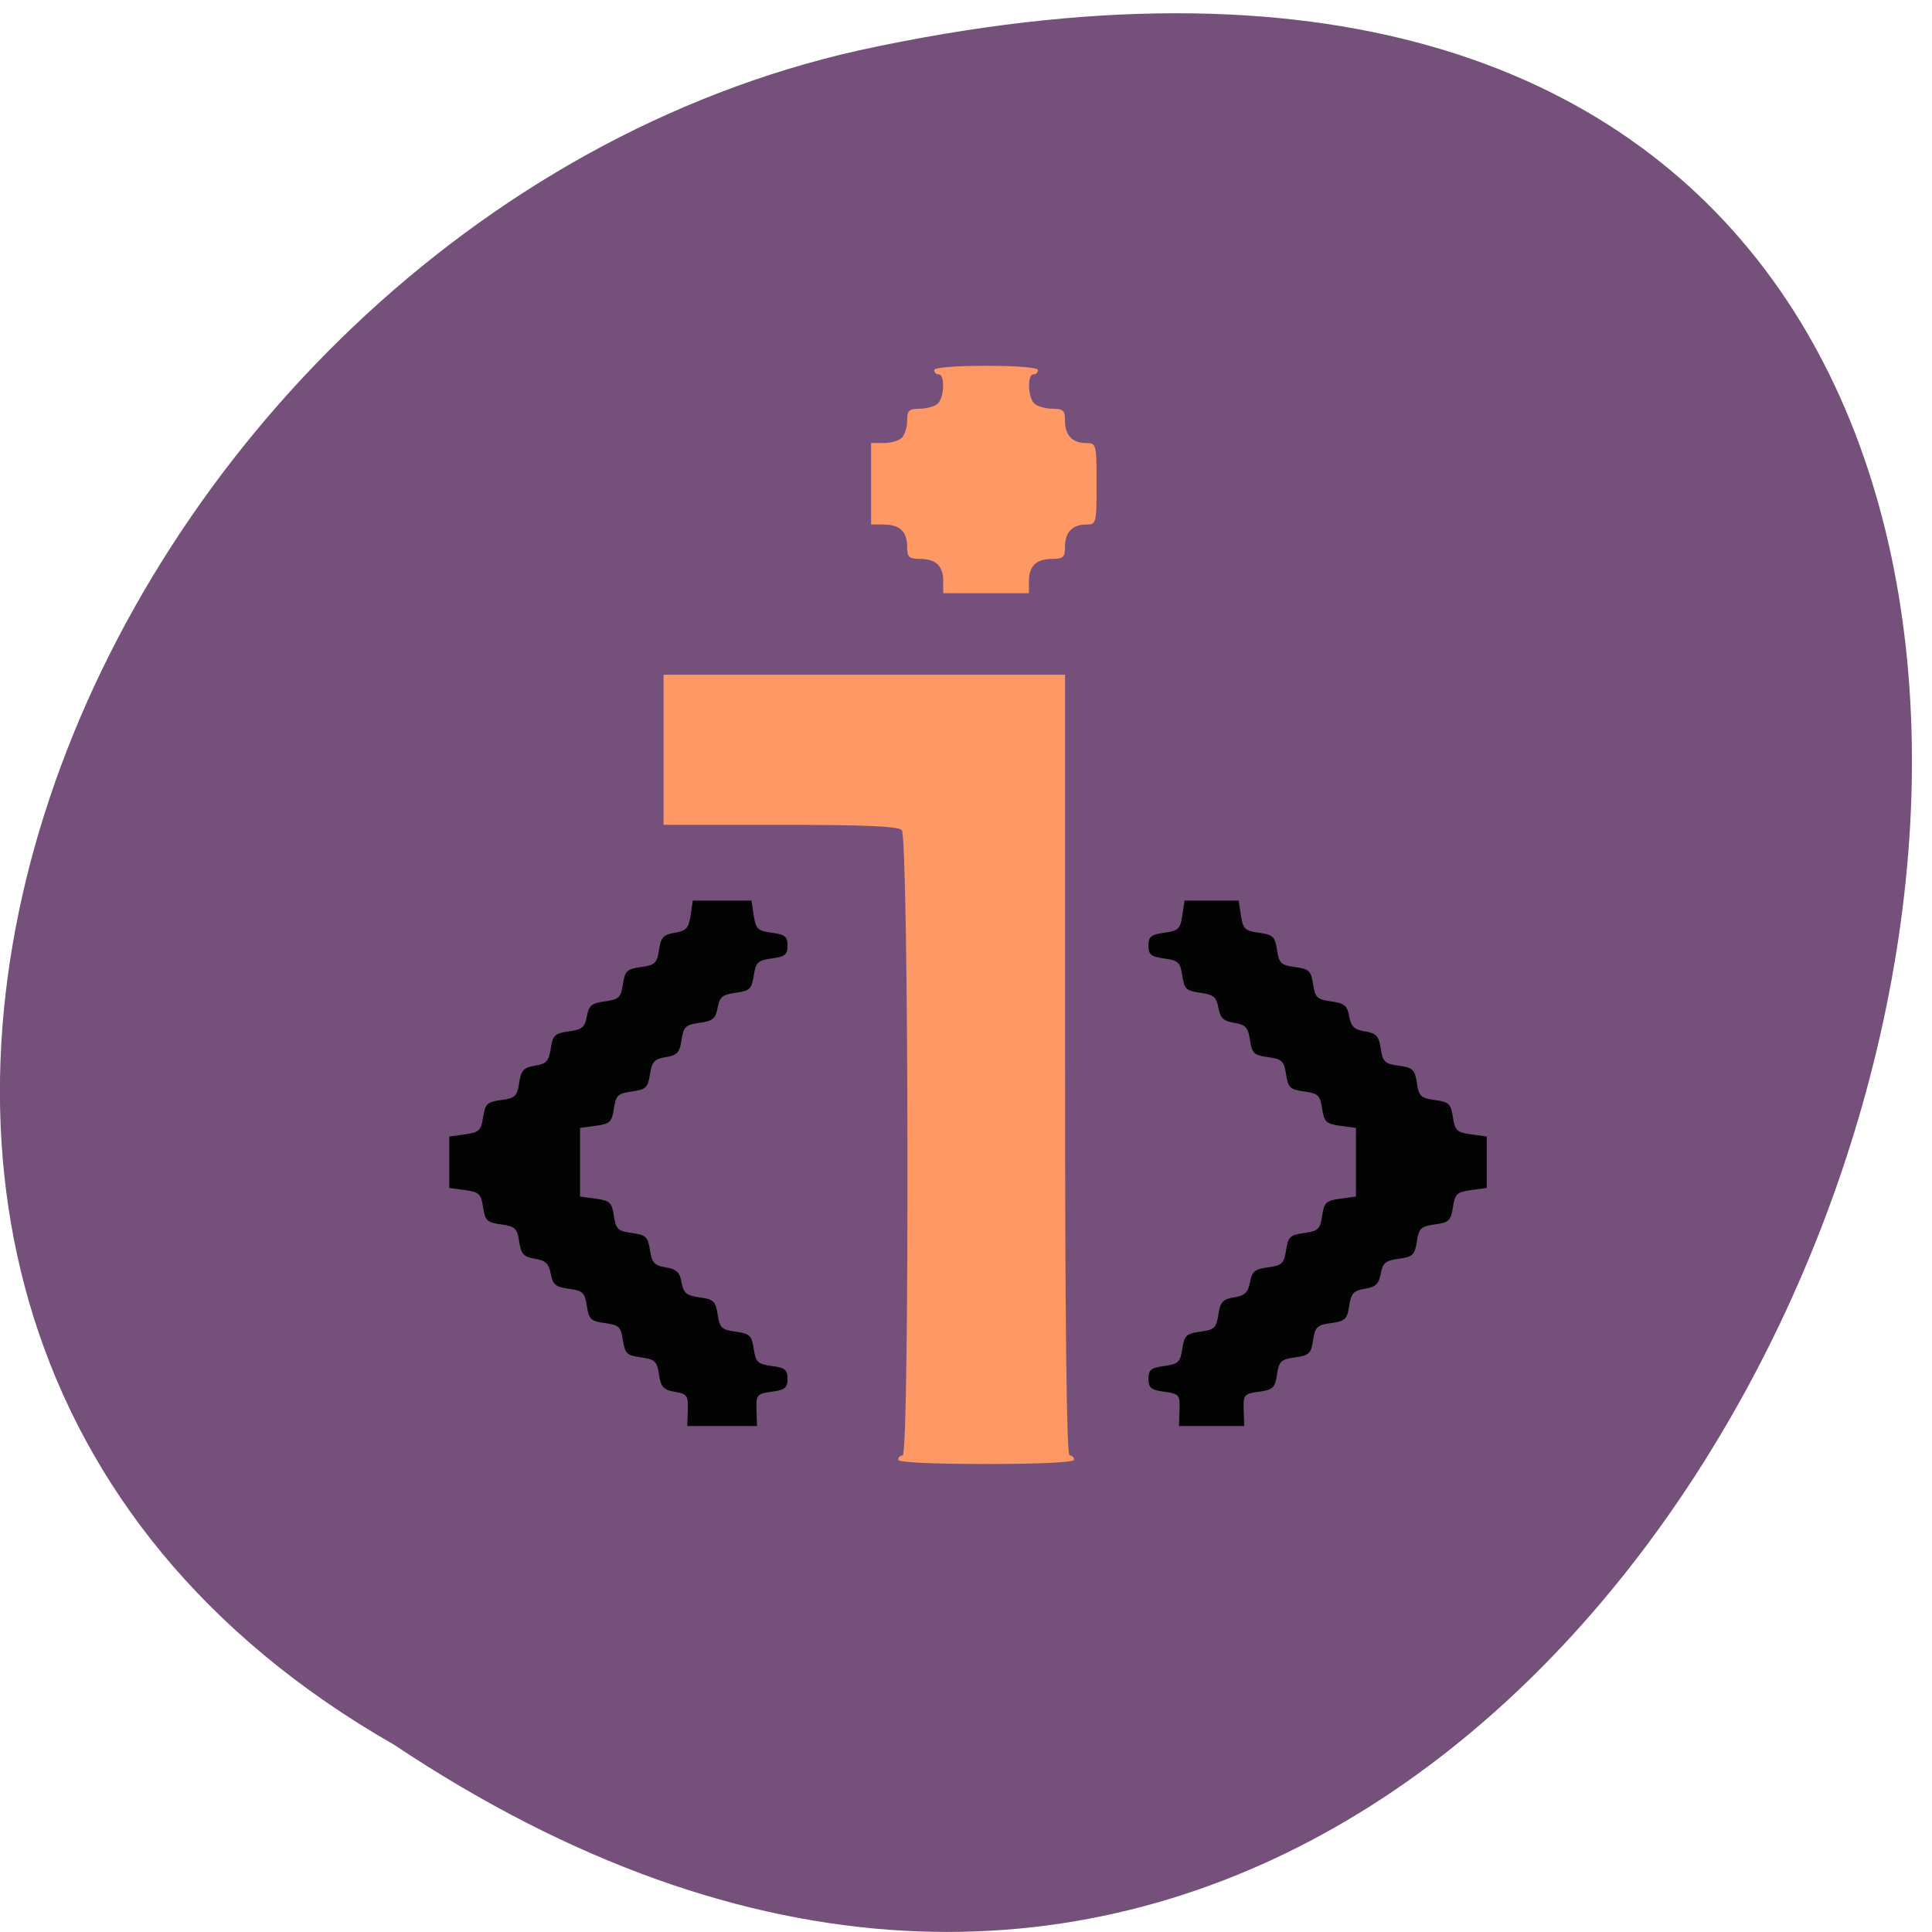 <svg xmlns="http://www.w3.org/2000/svg" viewBox="0 0 256 256"><path d="m 52.22 231.19 c 190.47 127.07 307.78 -278.16 61.56 -224.51 -101.76 22.861 -163.51 166.23 -61.56 224.51 z" fill="#75507b" color="#000"/><g transform="matrix(0.969 0 0 0.948 -55.51 14.241)"><path d="m 180.1 189.01 c 0 -0.33 0.278 -0.6 0.617 -0.6 0.961 0 0.839 -86.49 -0.123 -87.42 -0.537 -0.522 -5.099 -0.72 -16.655 -0.72 h -15.915 v -10.493 v -10.493 h 27.451 h 27.451 v 54.56 c 0 35.977 0.21 54.56 0.617 54.56 0.339 0 0.617 0.27 0.617 0.6 0 0.379 -4.421 0.6 -12.03 0.6 -7.608 0 -12.03 -0.22 -12.03 -0.6 z m 6.169 -122.8 c 0 -2.131 -1.016 -3.118 -3.208 -3.118 -1.48 0 -1.727 -0.24 -1.727 -1.679 0 -2.131 -1.016 -3.118 -3.208 -3.118 h -1.727 v -5.696 v -5.696 h 1.727 c 0.95 0 2.06 -0.324 2.467 -0.72 0.407 -0.396 0.74 -1.475 0.74 -2.398 0 -1.439 0.247 -1.679 1.727 -1.679 0.95 0 2.06 -0.324 2.467 -0.72 0.894 -0.869 0.991 -4.077 0.123 -4.077 -0.339 0 -0.617 -0.27 -0.617 -0.6 0 -0.365 2.776 -0.6 7.094 -0.6 4.318 0 7.094 0.235 7.094 0.6 0 0.33 -0.278 0.6 -0.617 0.6 -0.868 0 -0.771 3.208 0.123 4.077 0.407 0.396 1.518 0.72 2.467 0.72 1.48 0 1.727 0.24 1.727 1.679 0 2.039 1 3.118 2.899 3.118 1.381 0 1.419 0.152 1.419 5.696 0 5.544 -0.038 5.696 -1.419 5.696 -1.896 0 -2.899 1.079 -2.899 3.118 0 1.439 -0.247 1.679 -1.727 1.679 -2.192 0 -3.208 0.987 -3.208 3.118 v 1.679 h -5.86 h -5.86 v -1.679 z" fill="#fe9865"/><path d="m 151.34 182.07 c 0.064 -2.028 -0.098 -2.26 -1.78 -2.553 -1.558 -0.271 -1.899 -0.654 -2.159 -2.416 -0.274 -1.86 -0.55 -2.128 -2.467 -2.394 -1.919 -0.266 -2.193 -0.533 -2.467 -2.398 -0.274 -1.865 -0.548 -2.132 -2.467 -2.398 -1.919 -0.266 -2.193 -0.533 -2.467 -2.398 -0.274 -1.864 -0.549 -2.132 -2.463 -2.398 -1.815 -0.253 -2.204 -0.582 -2.473 -2.094 -0.253 -1.426 -0.697 -1.857 -2.164 -2.103 -1.555 -0.261 -1.894 -0.639 -2.154 -2.403 -0.274 -1.86 -0.55 -2.128 -2.467 -2.394 -1.919 -0.266 -2.193 -0.533 -2.467 -2.398 -0.274 -1.865 -0.548 -2.132 -2.467 -2.398 l -2.159 -0.3 v -3.598 v -3.598 l 2.159 -0.3 c 1.919 -0.267 2.193 -0.533 2.467 -2.398 0.274 -1.865 0.548 -2.132 2.467 -2.398 1.918 -0.266 2.193 -0.534 2.467 -2.394 0.26 -1.767 0.598 -2.142 2.159 -2.403 1.561 -0.261 1.899 -0.636 2.159 -2.403 0.274 -1.859 0.55 -2.128 2.463 -2.394 1.817 -0.253 2.204 -0.581 2.472 -2.099 0.268 -1.517 0.655 -1.846 2.472 -2.099 1.914 -0.266 2.189 -0.534 2.463 -2.398 0.274 -1.865 0.548 -2.132 2.467 -2.398 1.918 -0.266 2.193 -0.534 2.467 -2.394 0.26 -1.767 0.598 -2.142 2.159 -2.403 1.561 -0.261 1.899 -0.636 2.159 -2.403 l 0.308 -2.094 h 4.01 h 4.01 l 0.308 2.099 c 0.274 1.865 0.548 2.132 2.467 2.398 1.809 0.251 2.159 0.543 2.159 1.799 0 1.256 -0.35 1.548 -2.159 1.799 -1.919 0.266 -2.193 0.533 -2.467 2.398 -0.274 1.864 -0.549 2.132 -2.463 2.398 -1.817 0.253 -2.204 0.581 -2.472 2.099 -0.268 1.517 -0.655 1.846 -2.472 2.099 -1.913 0.266 -2.189 0.535 -2.463 2.394 -0.26 1.767 -0.598 2.142 -2.159 2.403 -1.561 0.261 -1.899 0.636 -2.159 2.403 -0.274 1.86 -0.55 2.128 -2.467 2.394 -1.919 0.266 -2.193 0.533 -2.467 2.398 -0.274 1.865 -0.548 2.132 -2.467 2.398 l -2.159 0.3 v 4.797 v 4.797 l 2.159 0.3 c 1.919 0.266 2.193 0.533 2.467 2.398 0.274 1.865 0.548 2.132 2.467 2.398 1.918 0.266 2.193 0.534 2.467 2.394 0.26 1.765 0.599 2.143 2.154 2.403 1.467 0.246 1.911 0.678 2.164 2.103 0.268 1.512 0.657 1.841 2.473 2.094 1.914 0.266 2.189 0.534 2.463 2.398 0.274 1.865 0.548 2.132 2.467 2.398 1.919 0.267 2.193 0.533 2.467 2.398 0.274 1.865 0.548 2.132 2.467 2.398 1.809 0.251 2.159 0.543 2.159 1.799 0 1.256 -0.35 1.548 -2.159 1.801 -2.044 0.286 -2.155 0.422 -2.089 2.548 l 0.07 2.246 h -4.767 h -4.767 l 0.07 -2.231 z m 67.24 -0.015 c 0.067 -2.127 -0.044 -2.262 -2.089 -2.548 -1.809 -0.253 -2.159 -0.545 -2.159 -1.801 0 -1.256 0.35 -1.548 2.159 -1.799 1.919 -0.267 2.193 -0.533 2.467 -2.398 0.274 -1.865 0.548 -2.132 2.467 -2.398 1.918 -0.266 2.193 -0.534 2.467 -2.394 0.26 -1.765 0.599 -2.143 2.154 -2.403 1.467 -0.246 1.911 -0.678 2.164 -2.103 0.268 -1.512 0.657 -1.841 2.473 -2.094 1.914 -0.266 2.189 -0.534 2.463 -2.398 0.274 -1.865 0.548 -2.132 2.467 -2.398 1.919 -0.266 2.193 -0.533 2.467 -2.398 0.274 -1.865 0.548 -2.132 2.467 -2.398 l 2.159 -0.3 v -4.797 v -4.797 l -2.159 -0.3 c -1.919 -0.266 -2.193 -0.533 -2.467 -2.398 -0.274 -1.865 -0.548 -2.132 -2.467 -2.398 -1.919 -0.267 -2.193 -0.533 -2.467 -2.398 -0.274 -1.865 -0.548 -2.132 -2.467 -2.398 -1.918 -0.266 -2.193 -0.534 -2.467 -2.394 -0.26 -1.765 -0.599 -2.143 -2.154 -2.403 -1.467 -0.246 -1.911 -0.678 -2.164 -2.103 -0.268 -1.512 -0.657 -1.841 -2.473 -2.094 -1.914 -0.266 -2.189 -0.534 -2.463 -2.398 -0.274 -1.865 -0.548 -2.132 -2.467 -2.398 -1.809 -0.251 -2.159 -0.543 -2.159 -1.799 0 -1.256 0.35 -1.548 2.159 -1.799 1.919 -0.266 2.193 -0.533 2.467 -2.398 l 0.308 -2.099 h 3.701 h 3.701 l 0.308 2.099 c 0.274 1.865 0.548 2.132 2.467 2.398 1.919 0.266 2.193 0.533 2.467 2.398 0.274 1.865 0.548 2.132 2.467 2.398 1.919 0.266 2.193 0.533 2.467 2.398 0.274 1.864 0.549 2.132 2.463 2.398 1.815 0.253 2.204 0.582 2.473 2.094 0.253 1.426 0.697 1.857 2.164 2.103 1.555 0.261 1.894 0.639 2.154 2.403 0.274 1.86 0.55 2.128 2.467 2.394 1.919 0.266 2.193 0.533 2.467 2.398 0.274 1.865 0.548 2.132 2.467 2.398 1.919 0.266 2.193 0.533 2.467 2.398 0.274 1.865 0.548 2.132 2.467 2.398 l 2.159 0.3 v 3.598 v 3.598 l -2.159 0.3 c -1.919 0.266 -2.193 0.533 -2.467 2.398 -0.274 1.865 -0.548 2.132 -2.467 2.398 -1.919 0.266 -2.193 0.533 -2.467 2.398 -0.274 1.864 -0.549 2.132 -2.463 2.398 -1.815 0.253 -2.204 0.582 -2.473 2.094 -0.253 1.426 -0.697 1.857 -2.164 2.103 -1.555 0.261 -1.894 0.639 -2.154 2.403 -0.274 1.86 -0.55 2.128 -2.467 2.394 -1.919 0.266 -2.193 0.533 -2.467 2.398 -0.274 1.865 -0.548 2.132 -2.467 2.398 -1.919 0.266 -2.193 0.533 -2.467 2.398 -0.274 1.865 -0.549 2.132 -2.467 2.401 -2.044 0.286 -2.155 0.422 -2.089 2.548 l 0.07 2.246 h -4.459 h -4.459 l 0.07 -2.246 z" fill="#030303"/></g></svg>